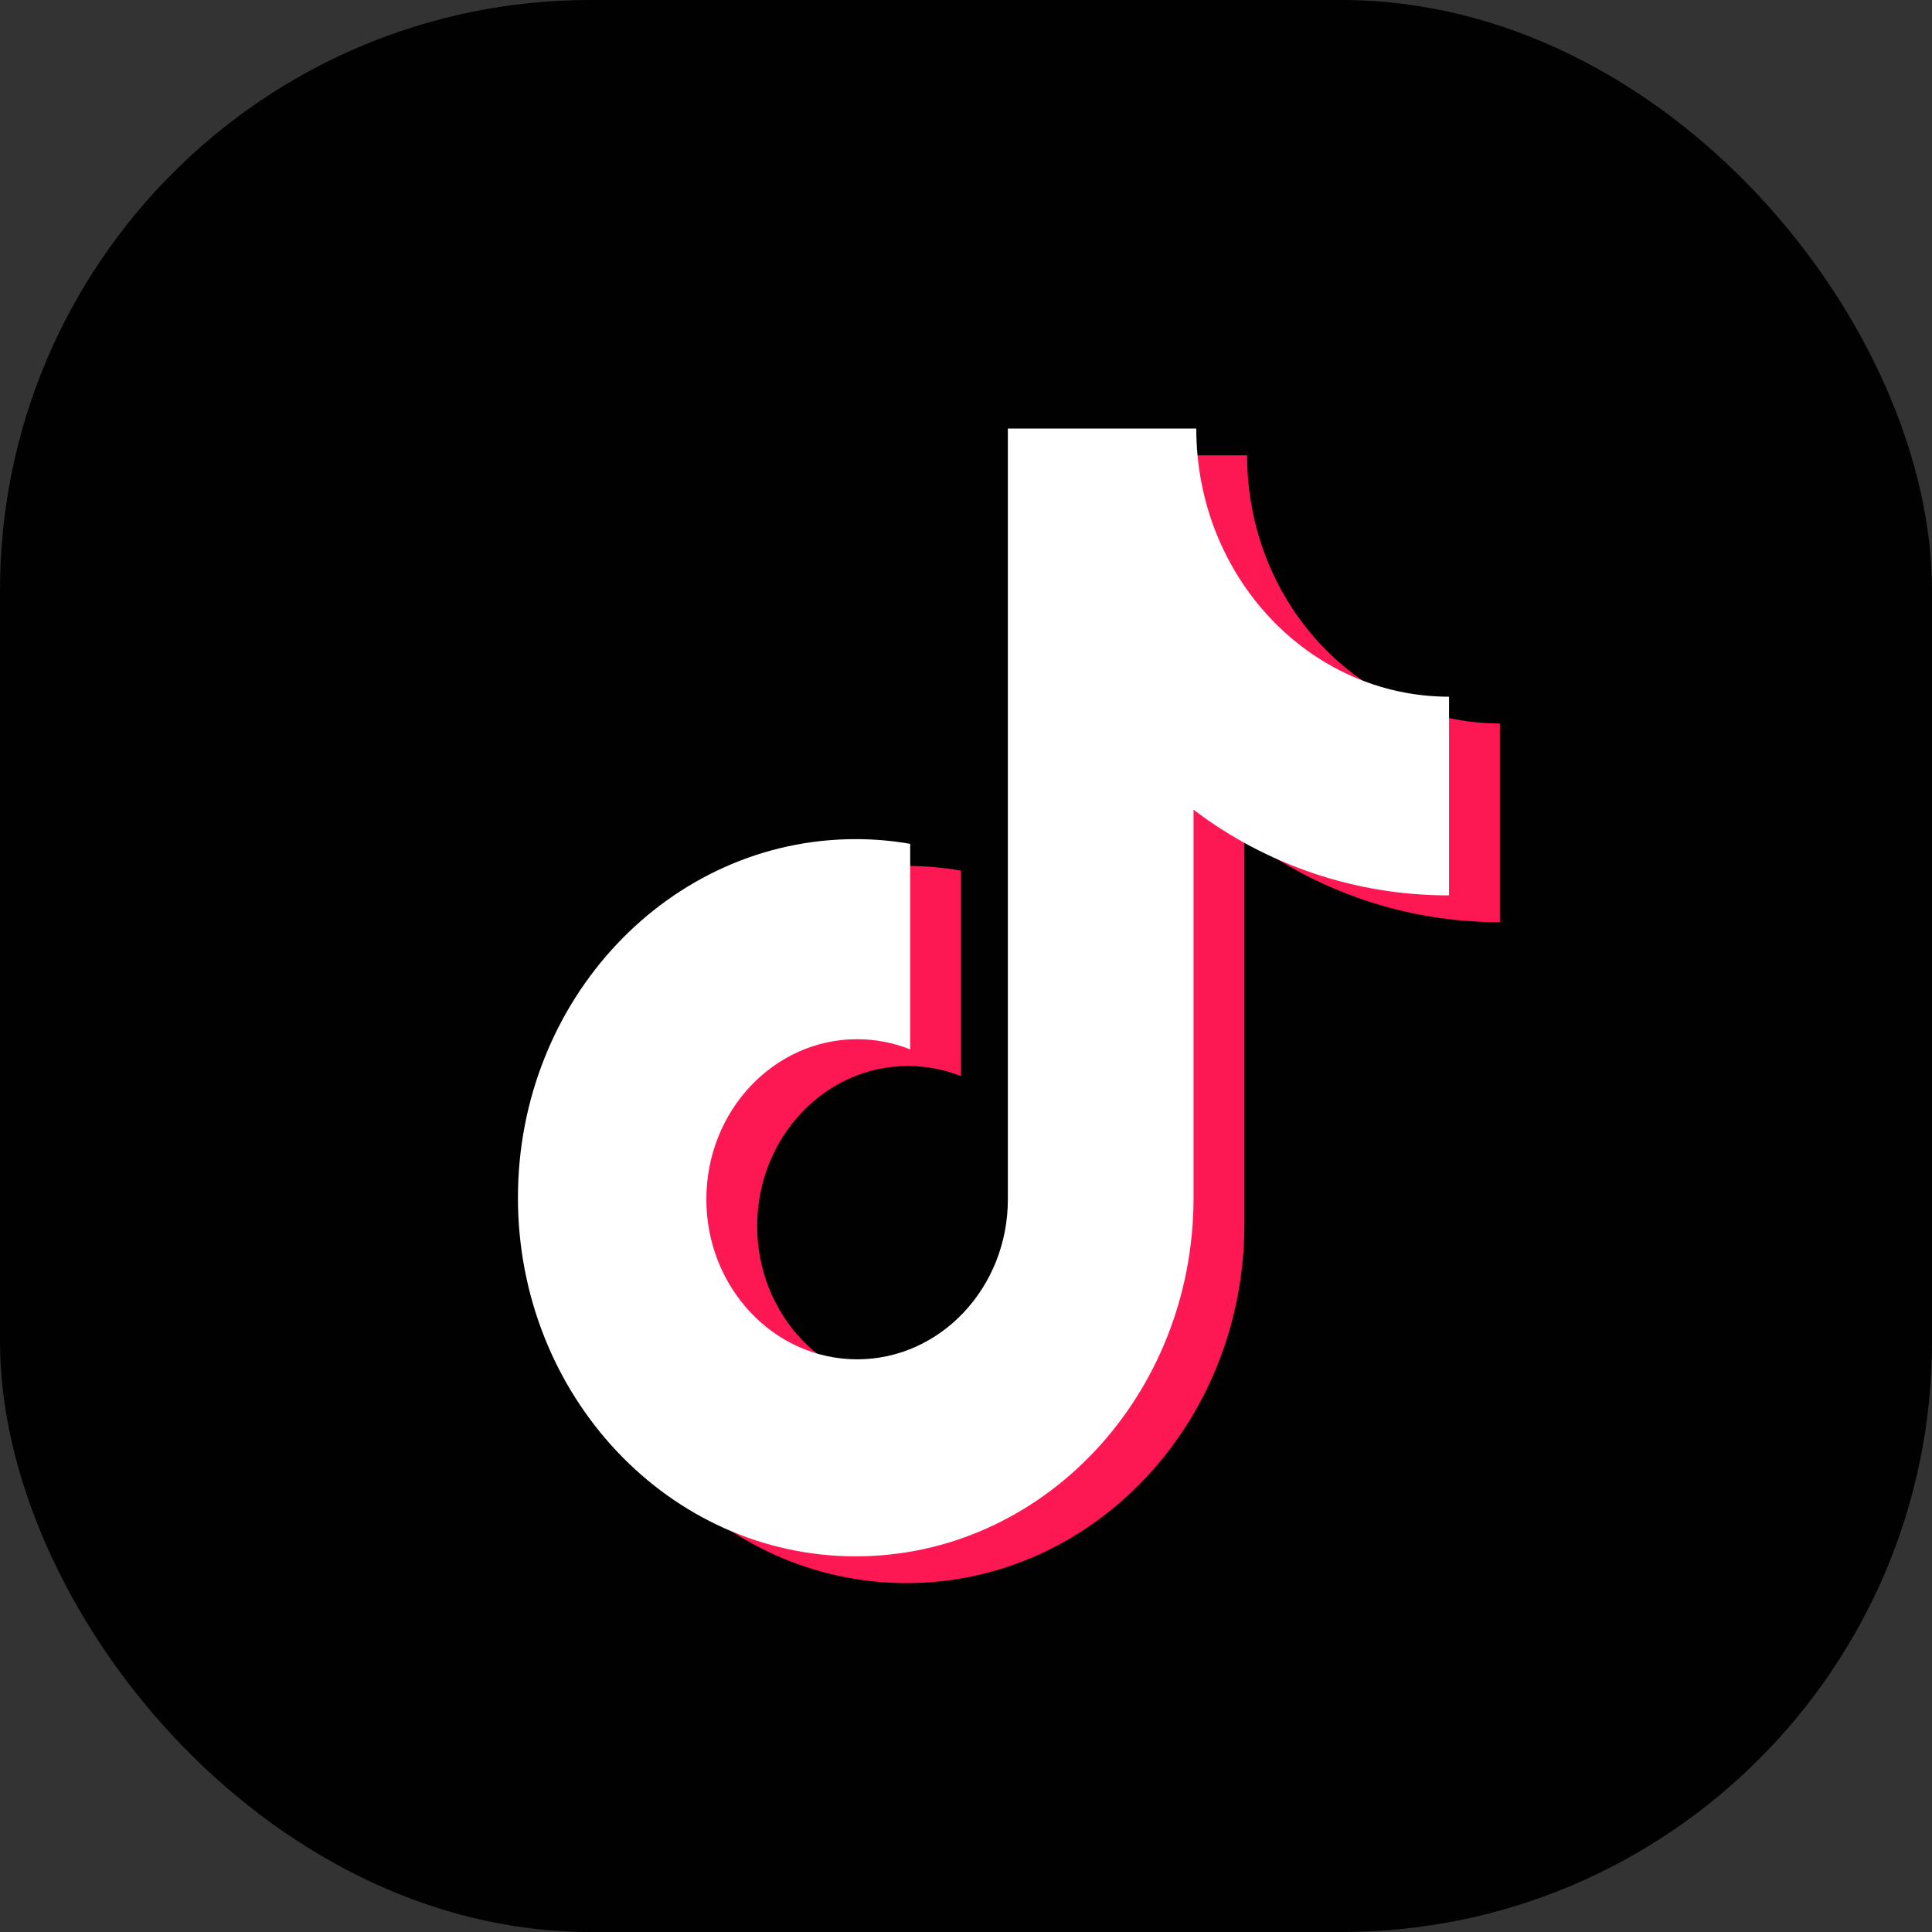 <?xml version="1.0" encoding="UTF-8"?>
<svg width="36px" height="36px" viewBox="0 0 36 36" version="1.1" xmlns="http://www.w3.org/2000/svg" xmlns:xlink="http://www.w3.org/1999/xlink">
    <rect x="0" y="0" width="36" height="36" fill="#333333" stroke="none"/>
    <title>logo_tiktok</title>
    <g id="右上角插件" stroke="none" stroke-width="1" fill="none" fill-rule="evenodd">
        <g id="首页" transform="translate(-1694, -149)">
            <g id="编组-13" transform="translate(1535, 65)">
                <g id="logo_tiktok" transform="translate(159, 84)">
                    <rect id="矩形" fill="#010101" x="0" y="0" width="36" height="36" rx="11"></rect>
                    <g id="external_-tiktok" transform="translate(6, 6)" fill-rule="nonzero">
                        <rect id="矩形" fill="#000000" opacity="0" x="0" y="0" width="24" height="24"></rect>
                        <path d="M17.187,9.587 L17.187,16.817 C17.187,20.509 14.369,23.499 10.892,23.499 C7.416,23.499 4.598,20.509 4.598,16.817 C4.598,13.125 7.416,10.135 10.892,10.135 C11.24,10.135 11.578,10.165 11.907,10.223 L11.907,14.053 C11.593,13.928 11.258,13.863 10.919,13.863 C9.368,13.863 8.109,15.198 8.109,16.846 C8.109,18.492 9.368,19.828 10.919,19.828 C12.469,19.828 13.727,18.492 13.727,16.846 L13.727,2.484 L17.238,2.484 C17.238,5.244 19.347,7.481 21.948,7.481 L21.948,11.181 L21.923,11.183 C20.213,11.182 18.549,10.622 17.187,9.587 Z" id="路径" fill="#FD1753"></path>
                        <path d="M20.976,10.684 C19.265,10.683 17.602,10.123 16.24,9.088 L16.24,16.318 C16.24,20.01 13.422,23 9.945,23 C6.469,23 3.651,20.01 3.651,16.318 C3.651,12.626 6.469,9.636 9.945,9.636 C10.293,9.636 10.631,9.666 10.96,9.724 L10.96,13.554 C10.646,13.429 10.31,13.364 9.972,13.364 C8.421,13.364 7.162,14.699 7.162,16.347 C7.162,17.993 8.421,19.329 9.972,19.329 C11.522,19.329 12.78,17.993 12.78,16.347 L12.78,1.985 L16.291,1.985 C16.291,4.745 18.4,6.982 21.001,6.982 L21.001,10.682 L20.976,10.684" id="路径" fill="#FFFFFF"></path>
                    </g>
                </g>
            </g>
        </g>
    </g>
</svg>